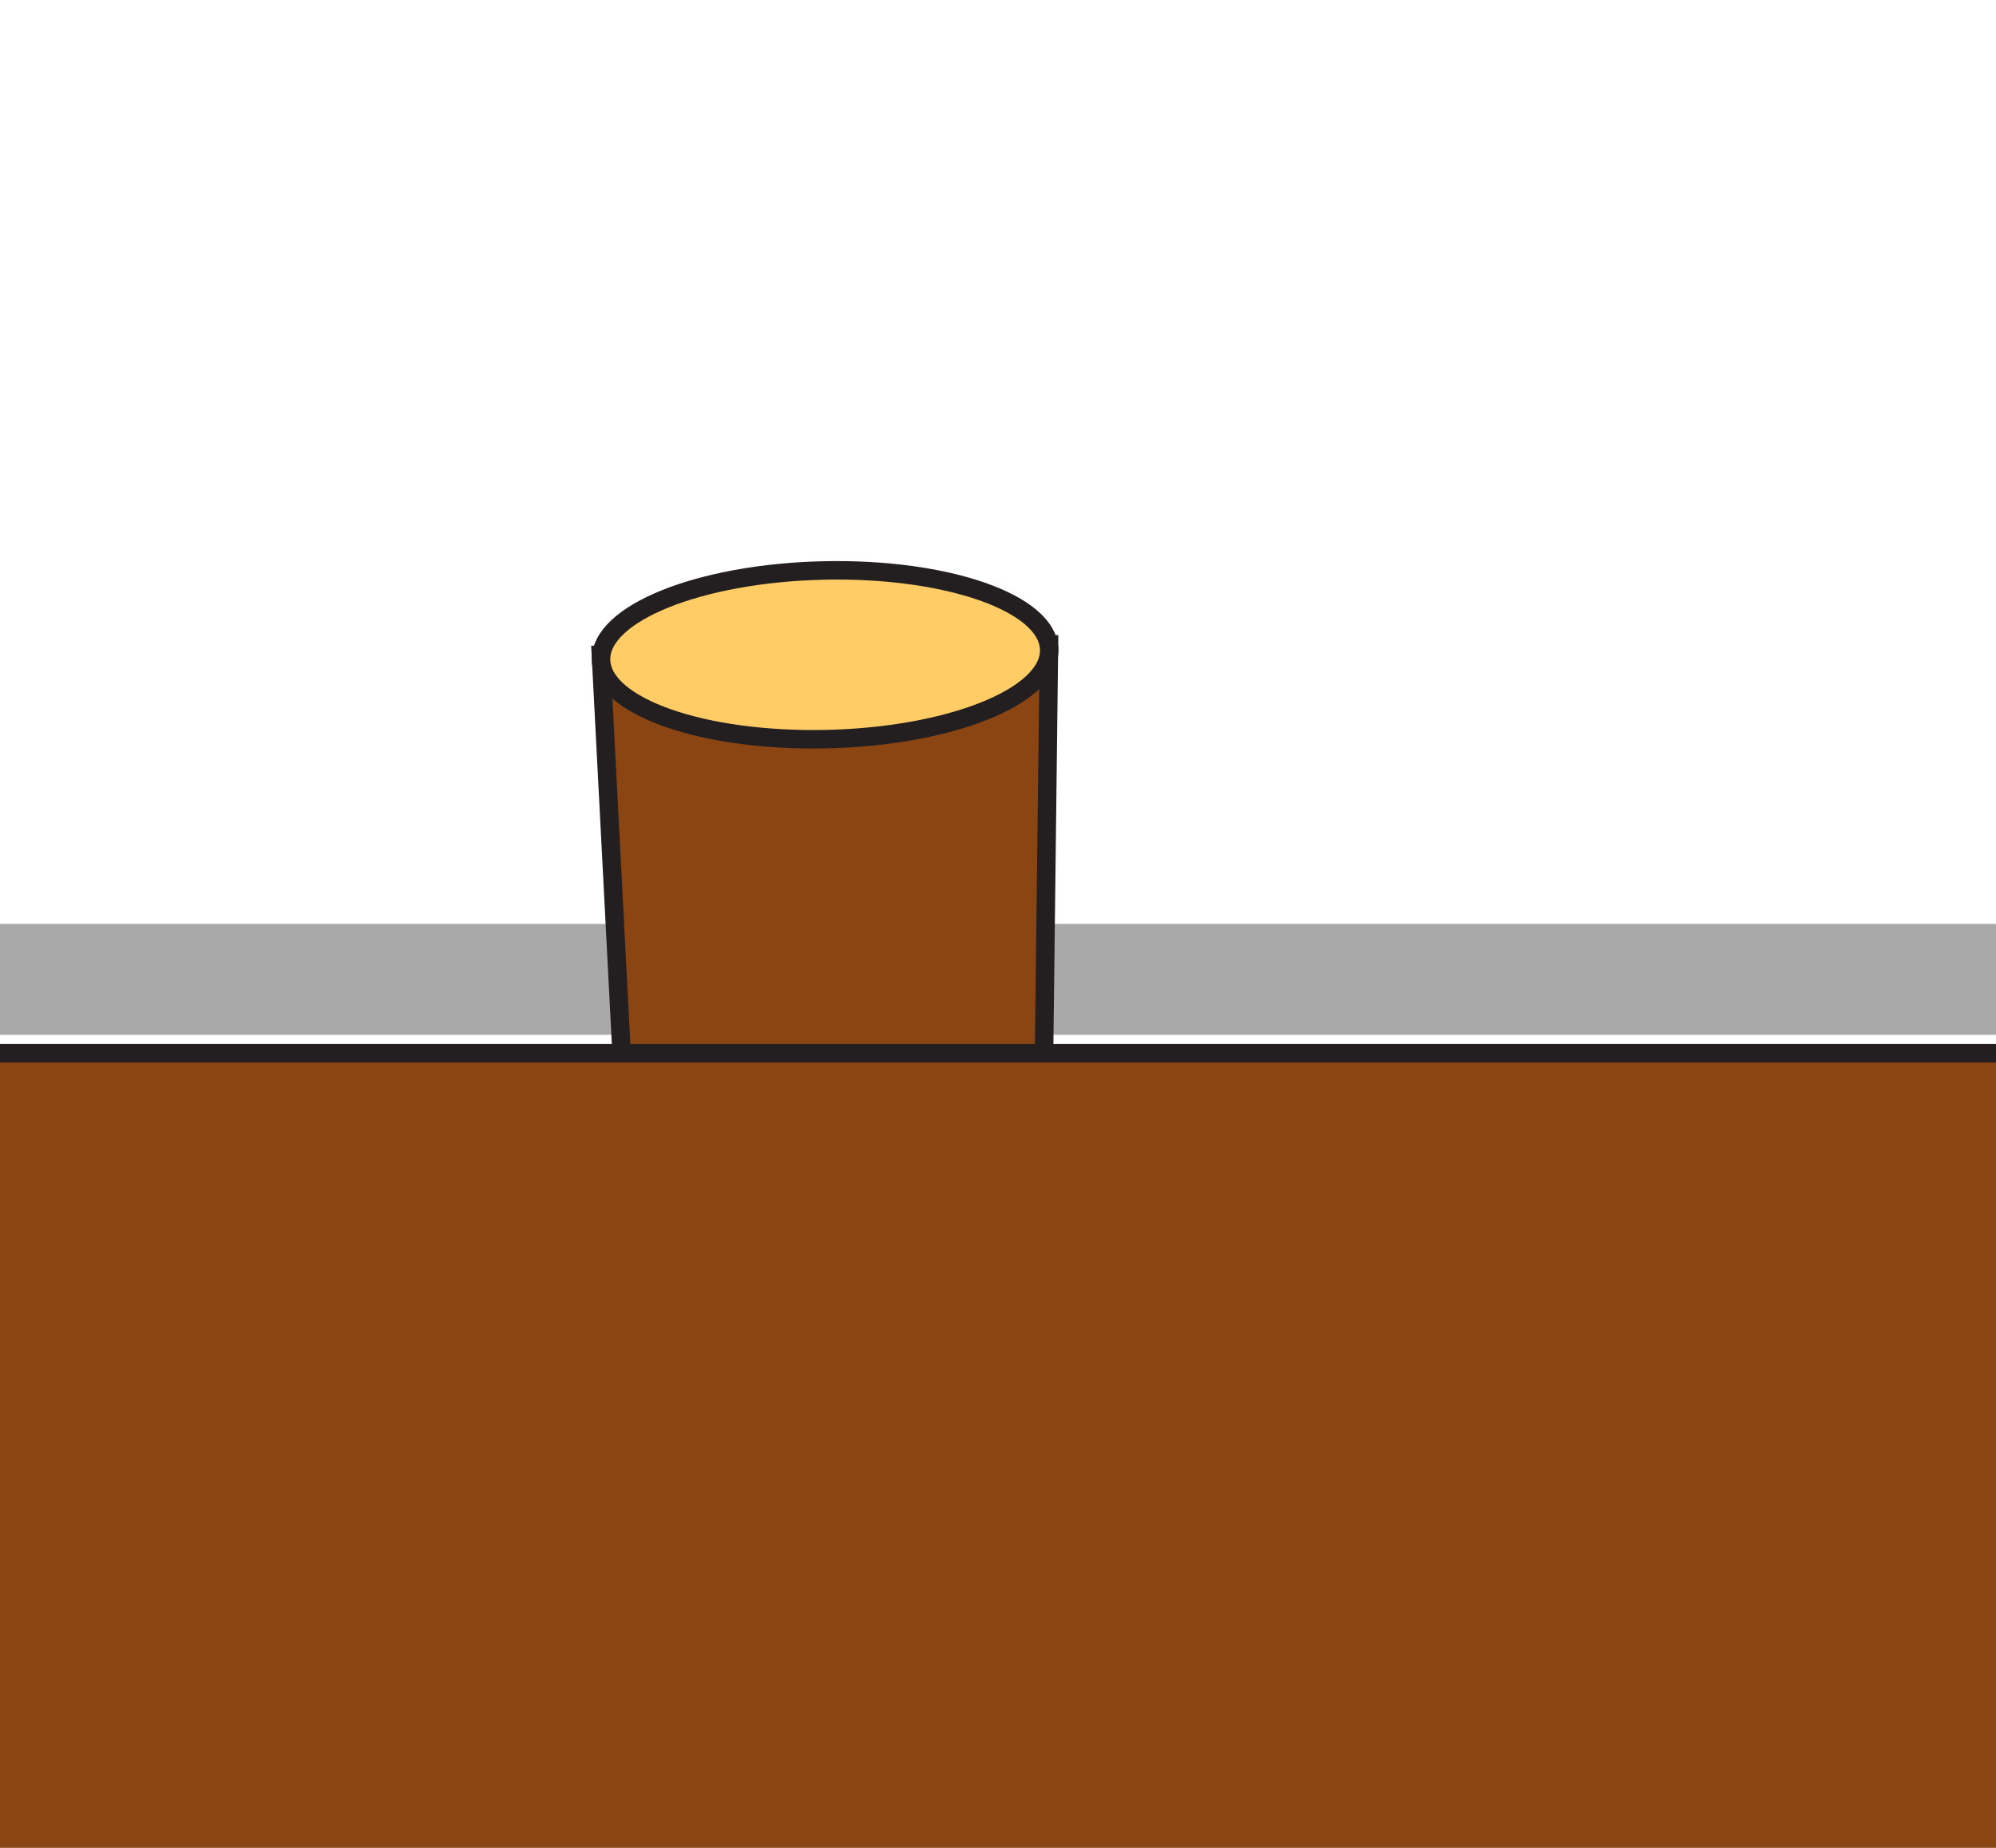 <?xml version="1.0" encoding="utf-8"?>
<!-- Generator: Adobe Illustrator 15.1.0, SVG Export Plug-In . SVG Version: 6.00 Build 0)  -->
<!DOCTYPE svg PUBLIC "-//W3C//DTD SVG 1.1//EN" "http://www.w3.org/Graphics/SVG/1.1/DTD/svg11.dtd">
<svg version="1.1" id="Layer_1" xmlns="http://www.w3.org/2000/svg" xmlns:xlink="http://www.w3.org/1999/xlink" x="0px" y="0px"
	 width="108px" height="100px" viewBox="-4 0 108 100" enable-background="new 0 0 100 100" xml:space="preserve">
<rect x="-4" y="50" fill="#A9A9A9" width="108" height="6"/>
<polyline fill="#8B4513" stroke="#231F20" stroke-miterlimit="10" points="29.721,58.709 28.513,35.433 52.758,34.882 
	52.473,58.566 "/>
<ellipse transform="matrix(1 -0.023 0.023 1 -0.794 0.932)" fill="#FFCC66" stroke="#231F20" stroke-miterlimit="10" cx="40.625" cy="35.438" rx="12.125" ry="4.563"/>
<rect x="-4" y="57.001" fill="#8B4513" width="108" height="50"/>
<line fill="none" stroke="#231F20" stroke-miterlimit="10" x1="-4" y1="57" x2="104" y2="57"/>
</svg>
